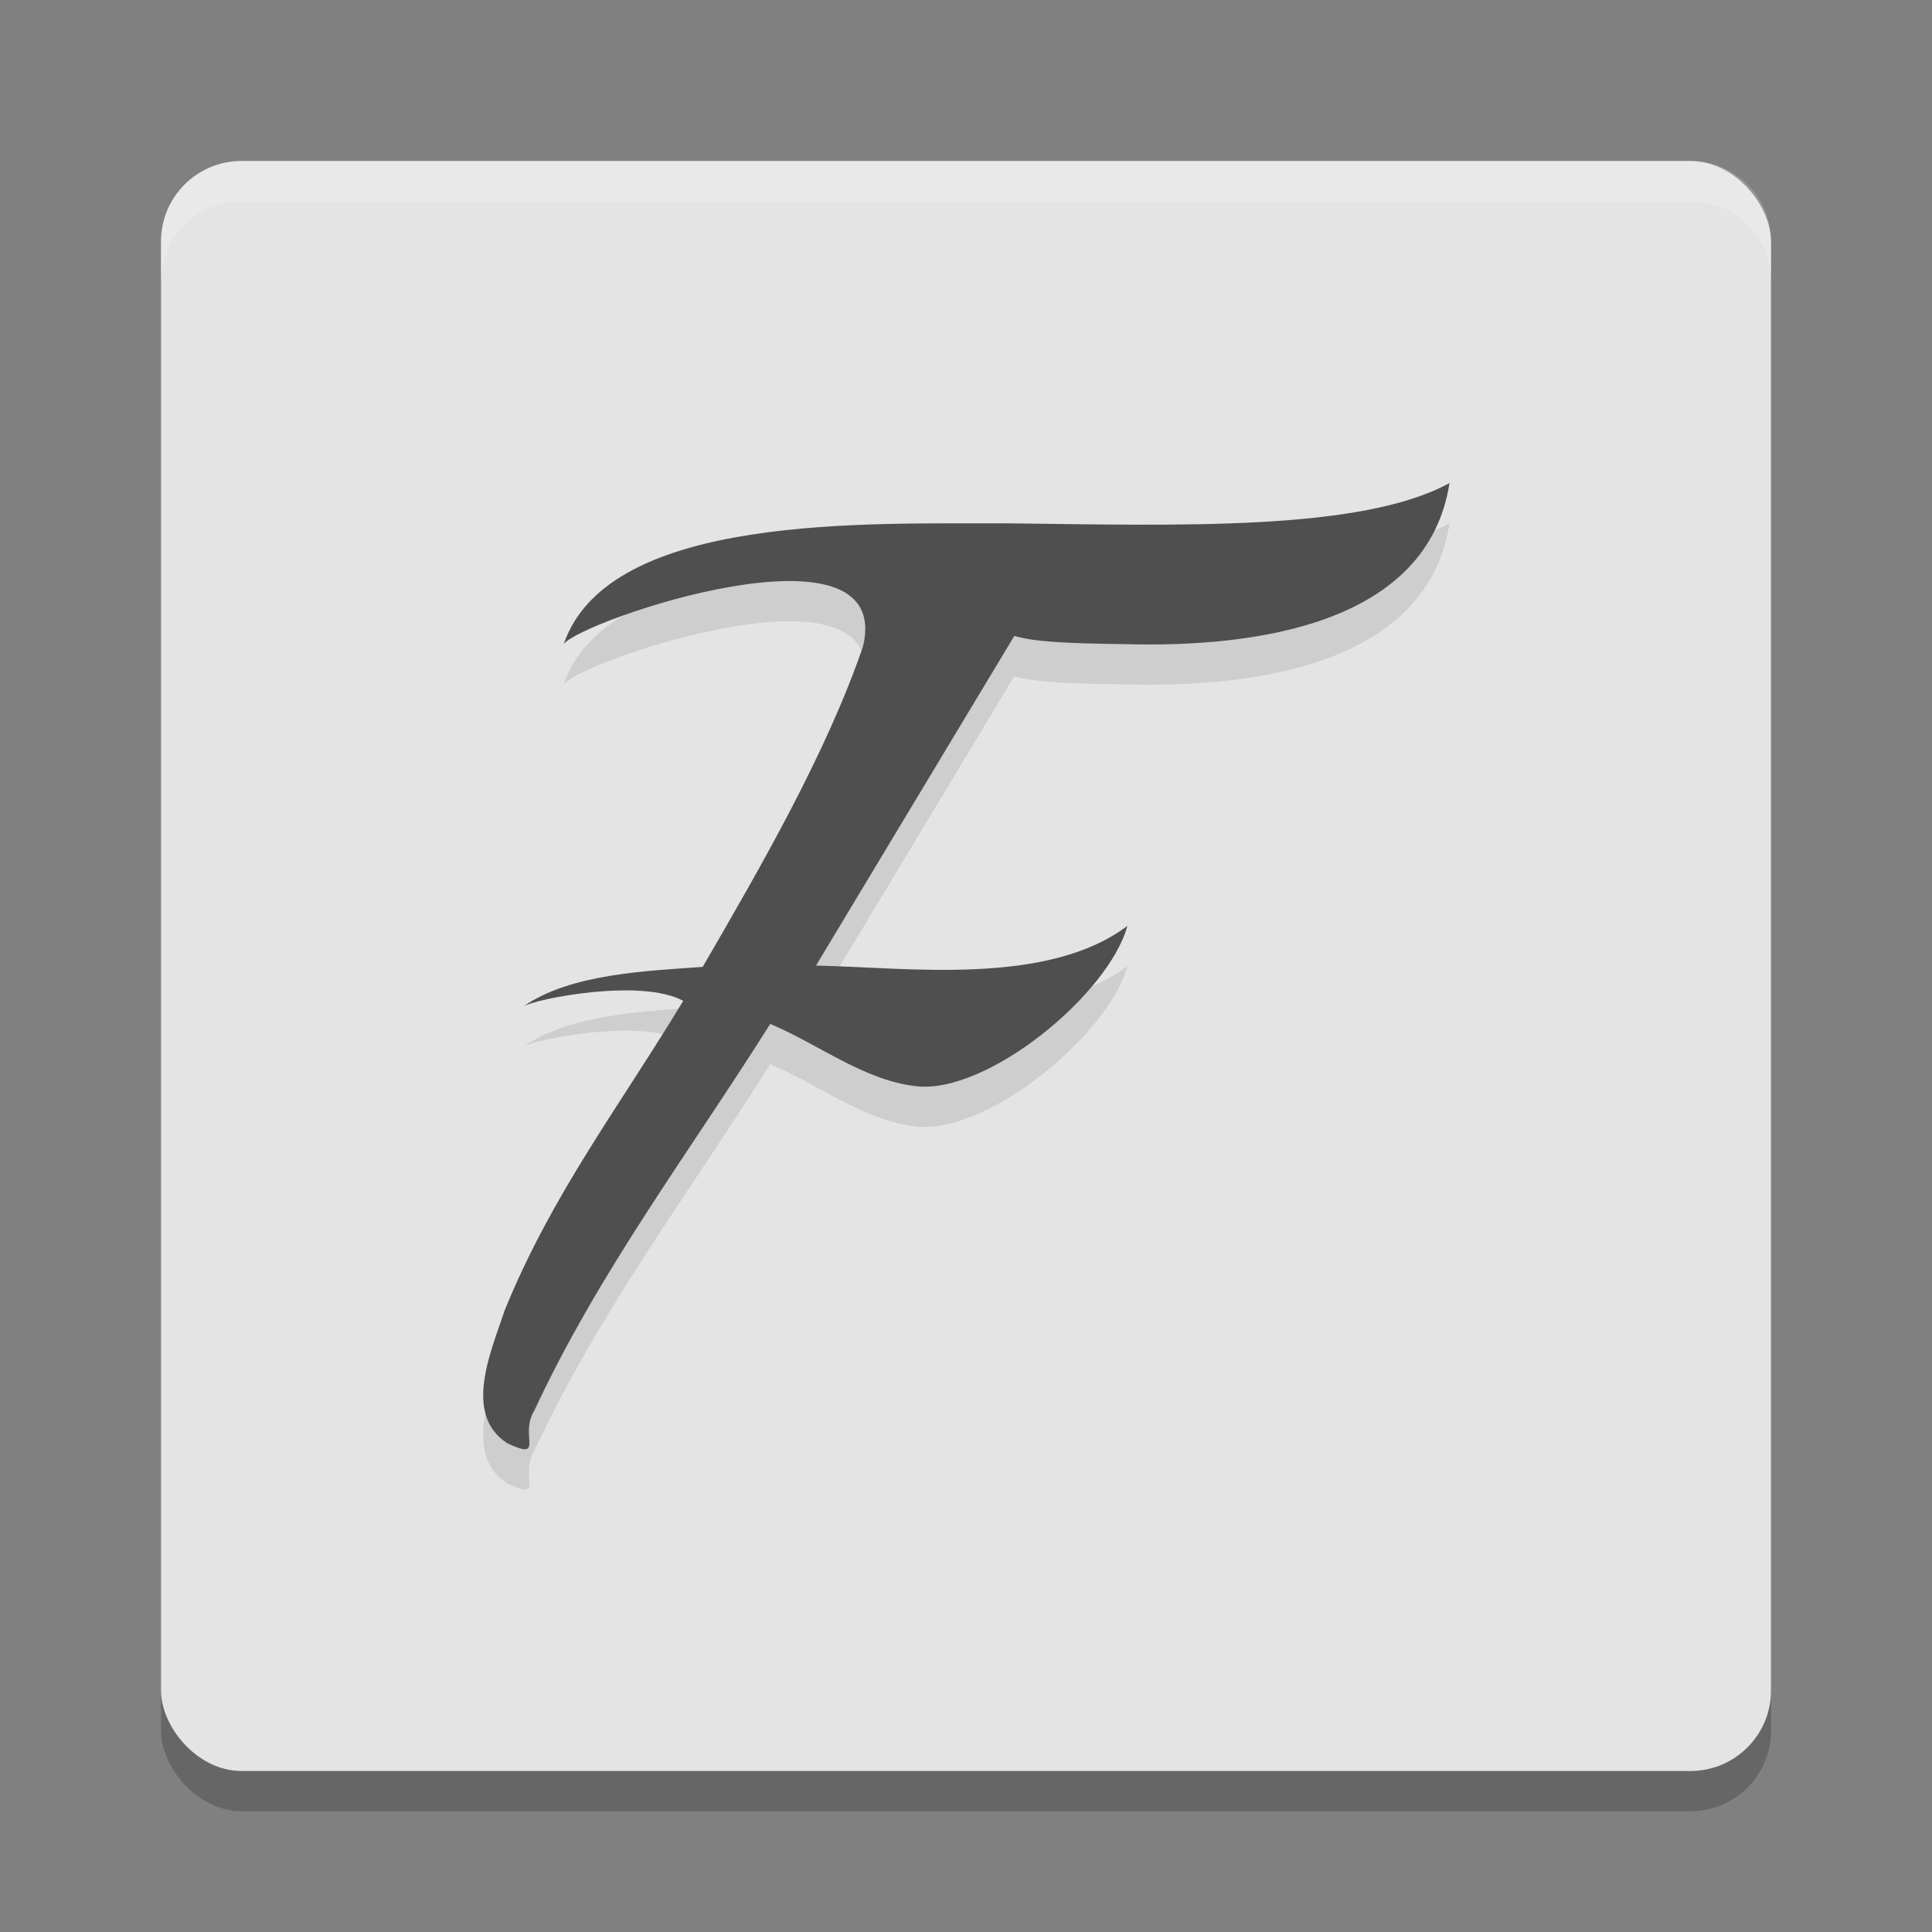 <svg xmlns="http://www.w3.org/2000/svg" width="48" height="48" version="1">
 <rect width="100%" height="100%" fill="#808080" stroke="none"/>
 <rect style="opacity:0.2" width="40" height="40" x="4" y="5" rx="2" ry="2"/>
 <rect style="fill:#e4e4e4" width="40" height="40" x="4" y="4" rx="2" ry="2"/>
 <path style="fill:#ffffff;opacity:0.2" d="M 6 4 C 4.892 4 4 4.892 4 6 L 4 7 C 4 5.892 4.892 5 6 5 L 42 5 C 43.108 5 44 5.892 44 7 L 44 6 C 44 4.892 43.108 4 42 4 L 6 4 z"/>
 <g style="font-size:28.792px;line-height:1.25;letter-spacing:0px;word-spacing:0px;opacity:0.1" transform="matrix(0.988,0,0,1.01,0.017,1.015)">
  <path transform="scale(1.012,0.989)" d="m 36,12 c -2.194,1.201 -6.711,1.052 -10.984,1.001 -3.354,0.02 -9.901,-0.277 -11.026,3.004 0.425,-0.586 8.222,-3.247 7.438,0.057 -0.923,2.691 -2.572,5.535 -3.984,7.971 -1.374,0.103 -3.275,0.163 -4.454,0.983 0.307,-0.189 2.922,-0.709 3.97,-0.137 -1.604,2.655 -3.259,4.804 -4.436,7.695 -0.325,0.992 -1.054,2.589 0.066,3.309 0.951,0.444 0.285,-0.194 0.67,-0.814 1.614,-3.471 3.834,-6.393 5.861,-9.616 1.184,0.493 2.332,1.406 3.623,1.548 1.758,0.209 4.786,-2.277 5.252,-3.986 -2.001,1.504 -5.455,1.034 -7.737,0.986 l 4.928,-8.2 c 0.485,0.149 1.34,0.189 2.756,0.205 C 31.244,16.099 35.463,15.483 36,12 Z"/>
 </g>
 <g style="font-size:28.792px;line-height:1.25;letter-spacing:0px;word-spacing:0px;fill:#4f4f4f" transform="matrix(0.988,0,0,1.01,0.017,0.015)">
  <path style="fill:#4f4f4f" transform="scale(1.012,0.989)" d="m 36,12 c -2.194,1.201 -6.711,1.052 -10.984,1.001 -3.354,0.02 -9.901,-0.277 -11.026,3.004 0.425,-0.586 8.222,-3.247 7.438,0.057 -0.923,2.691 -2.572,5.535 -3.984,7.971 -1.374,0.103 -3.275,0.163 -4.454,0.983 0.307,-0.189 2.922,-0.709 3.97,-0.137 -1.604,2.655 -3.259,4.804 -4.436,7.695 -0.325,0.992 -1.054,2.589 0.066,3.309 0.951,0.444 0.285,-0.194 0.67,-0.814 1.614,-3.471 3.834,-6.393 5.861,-9.616 1.184,0.493 2.332,1.406 3.623,1.548 1.758,0.209 4.786,-2.277 5.252,-3.986 -2.001,1.504 -5.455,1.034 -7.737,0.986 l 4.928,-8.2 c 0.485,0.149 1.34,0.189 2.756,0.205 C 31.244,16.099 35.463,15.483 36,12 Z"/>
 </g>
</svg>
